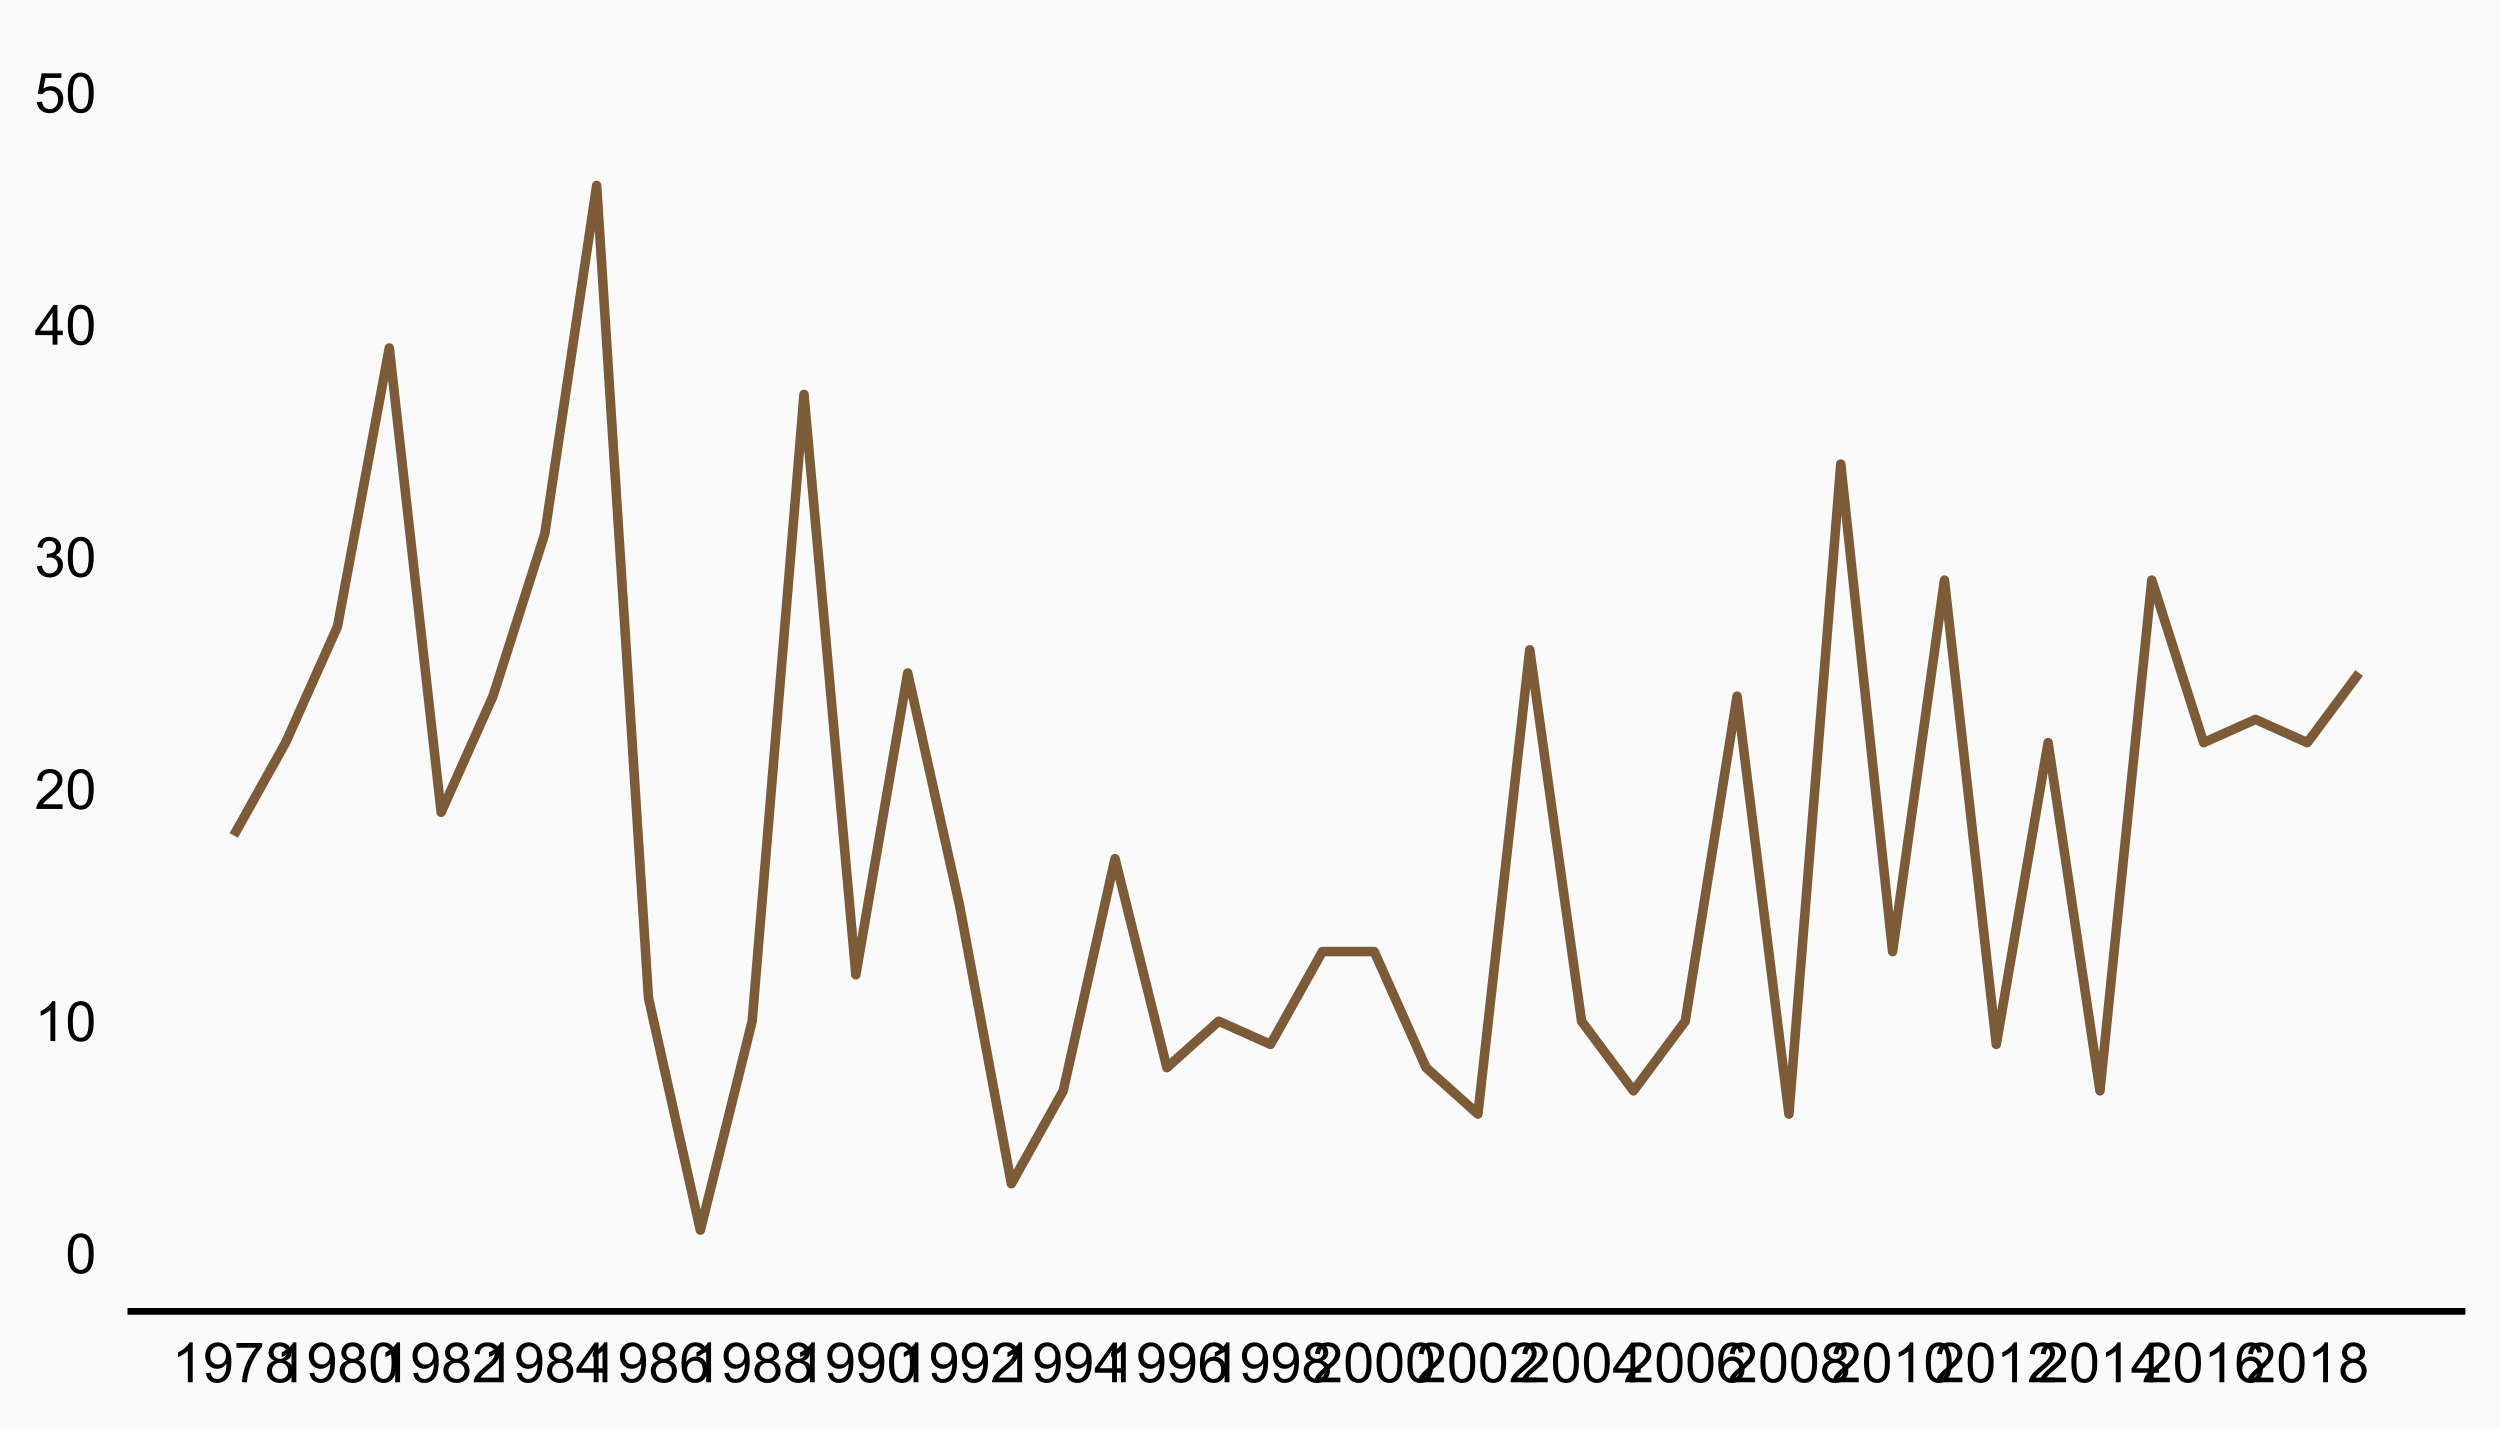 <?xml version="1.0" encoding="UTF-8"?>
<svg xmlns="http://www.w3.org/2000/svg" xmlns:xlink="http://www.w3.org/1999/xlink" width="504pt" height="288pt" viewBox="0 0 504 288" version="1.1">
<defs>
<g>
<symbol overflow="visible" id="glyph0-0">
<path style="stroke:none;" d="M 1.398 0 L 1.398 -7 L 7 -7 L 7 0 Z M 1.574 -0.176 L 6.824 -0.176 L 6.824 -6.824 L 1.574 -6.824 Z M 1.574 -0.176 "/>
</symbol>
<symbol overflow="visible" id="glyph0-1">
<path style="stroke:none;" d="M 0.465 -3.953 C 0.461 -4.898 0.559 -5.66 0.758 -6.242 C 0.949 -6.816 1.238 -7.262 1.625 -7.578 C 2.008 -7.891 2.492 -8.051 3.078 -8.051 C 3.504 -8.051 3.883 -7.961 4.211 -7.789 C 4.535 -7.613 4.805 -7.363 5.016 -7.039 C 5.227 -6.711 5.391 -6.316 5.512 -5.848 C 5.629 -5.379 5.688 -4.746 5.691 -3.953 C 5.688 -3.012 5.594 -2.254 5.402 -1.676 C 5.207 -1.098 4.918 -0.648 4.535 -0.336 C 4.152 -0.02 3.664 0.133 3.078 0.137 C 2.301 0.133 1.695 -0.141 1.258 -0.695 C 0.727 -1.359 0.461 -2.445 0.465 -3.953 Z M 1.477 -3.953 C 1.477 -2.637 1.629 -1.762 1.938 -1.324 C 2.246 -0.887 2.625 -0.668 3.078 -0.672 C 3.527 -0.668 3.91 -0.887 4.219 -1.328 C 4.523 -1.762 4.676 -2.637 4.68 -3.953 C 4.676 -5.27 4.523 -6.145 4.219 -6.582 C 3.91 -7.012 3.523 -7.23 3.066 -7.234 C 2.613 -7.23 2.254 -7.039 1.984 -6.66 C 1.645 -6.172 1.477 -5.27 1.477 -3.953 Z M 1.477 -3.953 "/>
</symbol>
<symbol overflow="visible" id="glyph0-2">
<path style="stroke:none;" d="M 4.172 0 L 3.188 0 L 3.188 -6.273 C 2.949 -6.043 2.637 -5.816 2.254 -5.594 C 1.867 -5.363 1.523 -5.195 1.219 -5.086 L 1.219 -6.039 C 1.77 -6.293 2.25 -6.605 2.664 -6.977 C 3.074 -7.344 3.367 -7.703 3.539 -8.051 L 4.172 -8.051 Z M 4.172 0 "/>
</symbol>
<symbol overflow="visible" id="glyph0-3">
<path style="stroke:none;" d="M 5.637 -0.945 L 5.637 0 L 0.34 0 C 0.332 -0.234 0.367 -0.461 0.453 -0.684 C 0.586 -1.043 0.805 -1.398 1.102 -1.75 C 1.398 -2.098 1.828 -2.504 2.391 -2.965 C 3.258 -3.676 3.844 -4.238 4.156 -4.66 C 4.461 -5.074 4.617 -5.473 4.617 -5.848 C 4.617 -6.234 4.477 -6.562 4.195 -6.832 C 3.914 -7.098 3.551 -7.23 3.105 -7.234 C 2.629 -7.23 2.25 -7.09 1.969 -6.809 C 1.684 -6.523 1.539 -6.129 1.535 -5.629 L 0.523 -5.73 C 0.59 -6.484 0.852 -7.059 1.305 -7.457 C 1.754 -7.852 2.363 -8.051 3.129 -8.051 C 3.895 -8.051 4.5 -7.836 4.953 -7.41 C 5.398 -6.98 5.625 -6.453 5.629 -5.824 C 5.625 -5.504 5.559 -5.188 5.43 -4.879 C 5.297 -4.566 5.078 -4.238 4.777 -3.898 C 4.469 -3.555 3.965 -3.086 3.258 -2.488 C 2.668 -1.992 2.289 -1.656 2.121 -1.48 C 1.953 -1.301 1.812 -1.121 1.707 -0.945 Z M 5.637 -0.945 "/>
</symbol>
<symbol overflow="visible" id="glyph0-4">
<path style="stroke:none;" d="M 0.469 -2.117 L 1.453 -2.246 C 1.566 -1.684 1.758 -1.281 2.031 -1.039 C 2.301 -0.789 2.633 -0.668 3.023 -0.672 C 3.484 -0.668 3.875 -0.828 4.195 -1.152 C 4.516 -1.473 4.676 -1.871 4.676 -2.348 C 4.676 -2.797 4.527 -3.168 4.23 -3.465 C 3.934 -3.754 3.559 -3.902 3.105 -3.906 C 2.918 -3.902 2.684 -3.867 2.41 -3.797 L 2.52 -4.66 C 2.586 -4.648 2.637 -4.645 2.68 -4.648 C 3.094 -4.645 3.473 -4.754 3.812 -4.977 C 4.145 -5.191 4.312 -5.531 4.316 -5.988 C 4.312 -6.348 4.191 -6.645 3.949 -6.887 C 3.703 -7.121 3.387 -7.242 3.004 -7.242 C 2.617 -7.242 2.297 -7.121 2.047 -6.879 C 1.789 -6.637 1.625 -6.273 1.555 -5.797 L 0.57 -5.973 C 0.688 -6.629 0.961 -7.141 1.387 -7.504 C 1.812 -7.867 2.344 -8.051 2.98 -8.051 C 3.414 -8.051 3.816 -7.957 4.188 -7.77 C 4.555 -7.582 4.836 -7.324 5.035 -7 C 5.227 -6.672 5.324 -6.328 5.328 -5.965 C 5.324 -5.617 5.23 -5.301 5.047 -5.02 C 4.859 -4.734 4.586 -4.508 4.223 -4.344 C 4.695 -4.23 5.062 -4.004 5.324 -3.66 C 5.586 -3.312 5.719 -2.883 5.719 -2.367 C 5.719 -1.664 5.461 -1.07 4.953 -0.586 C 4.438 -0.102 3.793 0.141 3.02 0.141 C 2.312 0.141 1.73 -0.066 1.266 -0.488 C 0.801 -0.902 0.535 -1.445 0.469 -2.117 Z M 0.469 -2.117 "/>
</symbol>
<symbol overflow="visible" id="glyph0-5">
<path style="stroke:none;" d="M 3.621 0 L 3.621 -1.918 L 0.141 -1.918 L 0.141 -2.82 L 3.801 -8.016 L 4.605 -8.016 L 4.605 -2.82 L 5.688 -2.82 L 5.688 -1.918 L 4.605 -1.918 L 4.605 0 Z M 3.621 -2.82 L 3.621 -6.438 L 1.109 -2.82 Z M 3.621 -2.82 "/>
</symbol>
<symbol overflow="visible" id="glyph0-6">
<path style="stroke:none;" d="M 0.465 -2.102 L 1.5 -2.188 C 1.574 -1.68 1.75 -1.301 2.031 -1.051 C 2.309 -0.793 2.645 -0.668 3.039 -0.672 C 3.512 -0.668 3.914 -0.848 4.242 -1.207 C 4.57 -1.566 4.734 -2.039 4.734 -2.629 C 4.734 -3.188 4.574 -3.629 4.262 -3.957 C 3.941 -4.277 3.531 -4.441 3.023 -4.445 C 2.703 -4.441 2.414 -4.371 2.164 -4.23 C 1.906 -4.086 1.707 -3.898 1.562 -3.668 L 0.641 -3.789 L 1.418 -7.906 L 5.402 -7.906 L 5.402 -6.969 L 2.203 -6.969 L 1.773 -4.812 C 2.25 -5.145 2.754 -5.312 3.285 -5.316 C 3.984 -5.312 4.574 -5.07 5.059 -4.586 C 5.535 -4.098 5.777 -3.477 5.781 -2.719 C 5.777 -1.992 5.566 -1.363 5.145 -0.836 C 4.629 -0.188 3.926 0.133 3.039 0.137 C 2.309 0.133 1.715 -0.066 1.254 -0.477 C 0.793 -0.883 0.527 -1.426 0.465 -2.102 Z M 0.465 -2.102 "/>
</symbol>
<symbol overflow="visible" id="glyph0-7">
<path style="stroke:none;" d="M 0.613 -1.855 L 1.559 -1.941 C 1.637 -1.492 1.789 -1.172 2.016 -0.973 C 2.242 -0.77 2.531 -0.668 2.887 -0.672 C 3.188 -0.668 3.453 -0.738 3.68 -0.879 C 3.906 -1.02 4.094 -1.203 4.242 -1.434 C 4.387 -1.664 4.508 -1.977 4.609 -2.371 C 4.707 -2.766 4.758 -3.168 4.758 -3.578 C 4.758 -3.617 4.754 -3.684 4.754 -3.773 C 4.551 -3.461 4.281 -3.207 3.945 -3.012 C 3.602 -2.816 3.234 -2.719 2.84 -2.719 C 2.172 -2.719 1.609 -2.957 1.152 -3.438 C 0.691 -3.918 0.461 -4.555 0.465 -5.344 C 0.461 -6.156 0.703 -6.809 1.184 -7.305 C 1.66 -7.801 2.258 -8.051 2.984 -8.051 C 3.504 -8.051 3.98 -7.91 4.414 -7.629 C 4.844 -7.348 5.172 -6.945 5.398 -6.426 C 5.621 -5.906 5.734 -5.156 5.738 -4.172 C 5.734 -3.148 5.625 -2.332 5.402 -1.727 C 5.18 -1.117 4.848 -0.656 4.41 -0.34 C 3.969 -0.023 3.453 0.133 2.867 0.137 C 2.234 0.133 1.723 -0.035 1.328 -0.383 C 0.93 -0.727 0.691 -1.219 0.613 -1.855 Z M 4.645 -5.391 C 4.641 -5.953 4.488 -6.398 4.191 -6.734 C 3.887 -7.062 3.527 -7.23 3.105 -7.234 C 2.668 -7.23 2.285 -7.051 1.961 -6.699 C 1.637 -6.34 1.477 -5.879 1.477 -5.309 C 1.477 -4.797 1.629 -4.379 1.938 -4.062 C 2.246 -3.742 2.625 -3.586 3.078 -3.586 C 3.531 -3.586 3.906 -3.742 4.203 -4.062 C 4.492 -4.379 4.641 -4.824 4.645 -5.391 Z M 4.645 -5.391 "/>
</symbol>
<symbol overflow="visible" id="glyph0-8">
<path style="stroke:none;" d="M 0.531 -6.969 L 0.531 -7.914 L 5.719 -7.914 L 5.719 -7.148 C 5.207 -6.602 4.699 -5.879 4.199 -4.98 C 3.695 -4.082 3.309 -3.156 3.039 -2.203 C 2.84 -1.531 2.715 -0.797 2.664 0 L 1.652 0 C 1.66 -0.629 1.781 -1.391 2.023 -2.285 C 2.258 -3.176 2.598 -4.035 3.043 -4.867 C 3.48 -5.695 3.953 -6.395 4.457 -6.969 Z M 0.531 -6.969 "/>
</symbol>
<symbol overflow="visible" id="glyph0-9">
<path style="stroke:none;" d="M 1.98 -4.348 C 1.57 -4.496 1.266 -4.707 1.07 -4.984 C 0.871 -5.262 0.773 -5.594 0.777 -5.984 C 0.773 -6.562 0.984 -7.055 1.406 -7.453 C 1.824 -7.852 2.379 -8.051 3.078 -8.051 C 3.773 -8.051 4.34 -7.848 4.77 -7.441 C 5.195 -7.035 5.406 -6.539 5.41 -5.957 C 5.406 -5.582 5.309 -5.258 5.117 -4.984 C 4.918 -4.707 4.621 -4.496 4.227 -4.348 C 4.715 -4.184 5.09 -3.922 5.352 -3.57 C 5.605 -3.211 5.734 -2.785 5.738 -2.293 C 5.734 -1.602 5.492 -1.027 5.008 -0.562 C 4.52 -0.098 3.883 0.133 3.094 0.137 C 2.305 0.133 1.664 -0.098 1.18 -0.566 C 0.691 -1.031 0.449 -1.617 0.453 -2.32 C 0.449 -2.84 0.582 -3.273 0.848 -3.629 C 1.109 -3.977 1.488 -4.219 1.98 -4.348 Z M 1.781 -6.016 C 1.781 -5.633 1.902 -5.324 2.148 -5.086 C 2.391 -4.844 2.707 -4.723 3.102 -4.727 C 3.477 -4.723 3.789 -4.84 4.031 -5.082 C 4.273 -5.316 4.395 -5.609 4.398 -5.961 C 4.395 -6.32 4.27 -6.625 4.023 -6.871 C 3.77 -7.117 3.457 -7.242 3.09 -7.242 C 2.711 -7.242 2.398 -7.121 2.152 -6.879 C 1.902 -6.637 1.781 -6.348 1.781 -6.016 Z M 1.465 -2.312 C 1.465 -2.027 1.531 -1.754 1.664 -1.496 C 1.797 -1.23 1.992 -1.027 2.258 -0.887 C 2.516 -0.738 2.801 -0.668 3.105 -0.672 C 3.574 -0.668 3.961 -0.82 4.27 -1.125 C 4.574 -1.43 4.727 -1.812 4.73 -2.281 C 4.727 -2.75 4.57 -3.145 4.258 -3.457 C 3.941 -3.766 3.547 -3.918 3.074 -3.922 C 2.609 -3.918 2.227 -3.766 1.922 -3.461 C 1.617 -3.152 1.465 -2.77 1.465 -2.312 Z M 1.465 -2.312 "/>
</symbol>
<symbol overflow="visible" id="glyph0-10">
<path style="stroke:none;" d="M 5.574 -6.055 L 4.594 -5.977 C 4.504 -6.363 4.379 -6.645 4.223 -6.82 C 3.953 -7.102 3.625 -7.242 3.238 -7.242 C 2.922 -7.242 2.645 -7.152 2.41 -6.977 C 2.098 -6.75 1.855 -6.422 1.676 -5.988 C 1.496 -5.551 1.402 -4.93 1.398 -4.133 C 1.633 -4.492 1.922 -4.762 2.27 -4.938 C 2.609 -5.109 2.969 -5.195 3.348 -5.199 C 4 -5.195 4.559 -4.953 5.023 -4.473 C 5.48 -3.988 5.711 -3.367 5.715 -2.602 C 5.711 -2.098 5.602 -1.629 5.387 -1.199 C 5.168 -0.766 4.871 -0.434 4.492 -0.207 C 4.113 0.023 3.684 0.133 3.203 0.137 C 2.379 0.133 1.711 -0.164 1.195 -0.766 C 0.68 -1.367 0.422 -2.363 0.422 -3.75 C 0.422 -5.297 0.707 -6.422 1.281 -7.133 C 1.777 -7.742 2.449 -8.051 3.297 -8.051 C 3.926 -8.051 4.441 -7.871 4.848 -7.52 C 5.246 -7.16 5.488 -6.672 5.574 -6.055 Z M 1.555 -2.598 C 1.551 -2.254 1.625 -1.93 1.77 -1.625 C 1.91 -1.312 2.109 -1.078 2.371 -0.914 C 2.629 -0.75 2.902 -0.668 3.188 -0.672 C 3.602 -0.668 3.957 -0.836 4.258 -1.176 C 4.555 -1.508 4.703 -1.965 4.707 -2.543 C 4.703 -3.098 4.559 -3.531 4.266 -3.852 C 3.969 -4.168 3.594 -4.328 3.148 -4.332 C 2.703 -4.328 2.328 -4.168 2.02 -3.852 C 1.707 -3.531 1.551 -3.113 1.555 -2.598 Z M 1.555 -2.598 "/>
</symbol>
</g>
<clipPath id="clip1">
  <path d="M 25.707 6.973 L 497.023 6.973 L 497.023 264.375 L 25.707 264.375 Z M 25.707 6.973 "/>
</clipPath>
</defs>
<g id="surface134">
<rect x="0" y="0" width="504" height="288" style="fill:rgb(100%,100%,100%);fill-opacity:1;stroke:none;"/>
<rect x="0" y="0" width="504" height="288" style="fill:rgb(98.039%,98.039%,98.039%);fill-opacity:1;stroke:none;"/>
<g clip-path="url(#clip1)" clip-rule="nonzero">
<path style=" stroke:none;fill-rule:nonzero;fill:rgb(98.039%,98.039%,98.039%);fill-opacity:1;" d="M 25.707 264.375 L 497.023 264.375 L 497.023 6.973 L 25.707 6.973 Z M 25.707 264.375 "/>
</g>
<path style="fill:none;stroke-width:1.921;stroke-linecap:butt;stroke-linejoin:round;stroke:rgb(49.02%,35.686%,21.961%);stroke-opacity:1;stroke-miterlimit:10;" d="M 47.133 168.434 L 57.582 149.715 L 68.031 126.316 L 78.484 70.152 L 88.934 163.754 L 99.383 140.355 L 109.836 107.594 L 120.285 37.395 L 130.734 201.195 L 141.188 247.996 L 151.637 205.875 L 162.086 79.516 L 172.539 196.516 L 182.988 135.676 L 193.438 182.477 L 203.891 238.637 L 214.34 219.914 L 224.789 173.113 L 235.242 215.234 L 245.691 205.875 L 256.141 210.555 L 266.594 191.836 L 277.043 191.836 L 287.492 215.234 L 297.945 224.594 L 308.395 130.996 L 318.844 205.875 L 329.297 219.914 L 339.746 205.875 L 350.195 140.355 L 360.648 224.594 L 371.098 93.555 L 381.547 191.836 L 392 116.953 L 402.449 210.555 L 412.898 149.715 L 423.352 219.914 L 433.801 116.953 L 444.25 149.715 L 454.703 145.035 L 465.152 149.715 L 475.602 135.676 "/>
<g style="fill:rgb(0%,0%,0%);fill-opacity:1;">
  <use xlink:href="#glyph0-1" x="13.203" y="256.684"/>
</g>
<g style="fill:rgb(0%,0%,0%);fill-opacity:1;">
  <use xlink:href="#glyph0-2" x="6.977" y="209.883"/>
  <use xlink:href="#glyph0-1" x="13.205" y="209.883"/>
</g>
<g style="fill:rgb(0%,0%,0%);fill-opacity:1;">
  <use xlink:href="#glyph0-3" x="6.977" y="163.082"/>
  <use xlink:href="#glyph0-1" x="13.205" y="163.082"/>
</g>
<g style="fill:rgb(0%,0%,0%);fill-opacity:1;">
  <use xlink:href="#glyph0-4" x="6.977" y="116.281"/>
  <use xlink:href="#glyph0-1" x="13.205" y="116.281"/>
</g>
<g style="fill:rgb(0%,0%,0%);fill-opacity:1;">
  <use xlink:href="#glyph0-5" x="6.977" y="69.484"/>
  <use xlink:href="#glyph0-1" x="13.205" y="69.484"/>
</g>
<g style="fill:rgb(0%,0%,0%);fill-opacity:1;">
  <use xlink:href="#glyph0-6" x="6.977" y="22.684"/>
  <use xlink:href="#glyph0-1" x="13.205" y="22.684"/>
</g>
<path style="fill:none;stroke-width:1.358;stroke-linecap:butt;stroke-linejoin:round;stroke:rgb(0%,0%,0%);stroke-opacity:1;stroke-miterlimit:10;" d="M 25.707 264.375 L 497.027 264.375 "/>
<g style="fill:rgb(0%,0%,0%);fill-opacity:1;">
  <use xlink:href="#glyph0-2" x="34.676" y="278.668"/>
  <use xlink:href="#glyph0-7" x="40.905" y="278.668"/>
  <use xlink:href="#glyph0-8" x="47.134" y="278.668"/>
  <use xlink:href="#glyph0-9" x="53.362" y="278.668"/>
</g>
<g style="fill:rgb(0%,0%,0%);fill-opacity:1;">
  <use xlink:href="#glyph0-2" x="55.574" y="278.668"/>
  <use xlink:href="#glyph0-7" x="61.803" y="278.668"/>
  <use xlink:href="#glyph0-9" x="68.032" y="278.668"/>
  <use xlink:href="#glyph0-1" x="74.261" y="278.668"/>
</g>
<g style="fill:rgb(0%,0%,0%);fill-opacity:1;">
  <use xlink:href="#glyph0-2" x="76.477" y="278.668"/>
  <use xlink:href="#glyph0-7" x="82.705" y="278.668"/>
  <use xlink:href="#glyph0-9" x="88.934" y="278.668"/>
  <use xlink:href="#glyph0-3" x="95.163" y="278.668"/>
</g>
<g style="fill:rgb(0%,0%,0%);fill-opacity:1;">
  <use xlink:href="#glyph0-2" x="97.379" y="278.668"/>
  <use xlink:href="#glyph0-7" x="103.608" y="278.668"/>
  <use xlink:href="#glyph0-9" x="109.837" y="278.668"/>
  <use xlink:href="#glyph0-5" x="116.066" y="278.668"/>
</g>
<g style="fill:rgb(0%,0%,0%);fill-opacity:1;">
  <use xlink:href="#glyph0-2" x="118.277" y="278.668"/>
  <use xlink:href="#glyph0-7" x="124.506" y="278.668"/>
  <use xlink:href="#glyph0-9" x="130.735" y="278.668"/>
  <use xlink:href="#glyph0-10" x="136.964" y="278.668"/>
</g>
<g style="fill:rgb(0%,0%,0%);fill-opacity:1;">
  <use xlink:href="#glyph0-2" x="139.18" y="278.668"/>
  <use xlink:href="#glyph0-7" x="145.409" y="278.668"/>
  <use xlink:href="#glyph0-9" x="151.637" y="278.668"/>
  <use xlink:href="#glyph0-9" x="157.866" y="278.668"/>
</g>
<g style="fill:rgb(0%,0%,0%);fill-opacity:1;">
  <use xlink:href="#glyph0-2" x="160.082" y="278.668"/>
  <use xlink:href="#glyph0-7" x="166.311" y="278.668"/>
  <use xlink:href="#glyph0-7" x="172.54" y="278.668"/>
  <use xlink:href="#glyph0-1" x="178.769" y="278.668"/>
</g>
<g style="fill:rgb(0%,0%,0%);fill-opacity:1;">
  <use xlink:href="#glyph0-2" x="180.98" y="278.668"/>
  <use xlink:href="#glyph0-7" x="187.209" y="278.668"/>
  <use xlink:href="#glyph0-7" x="193.438" y="278.668"/>
  <use xlink:href="#glyph0-3" x="199.667" y="278.668"/>
</g>
<g style="fill:rgb(0%,0%,0%);fill-opacity:1;">
  <use xlink:href="#glyph0-2" x="201.883" y="278.668"/>
  <use xlink:href="#glyph0-7" x="208.112" y="278.668"/>
  <use xlink:href="#glyph0-7" x="214.341" y="278.668"/>
  <use xlink:href="#glyph0-5" x="220.57" y="278.668"/>
</g>
<g style="fill:rgb(0%,0%,0%);fill-opacity:1;">
  <use xlink:href="#glyph0-2" x="222.785" y="278.668"/>
  <use xlink:href="#glyph0-7" x="229.014" y="278.668"/>
  <use xlink:href="#glyph0-7" x="235.243" y="278.668"/>
  <use xlink:href="#glyph0-10" x="241.472" y="278.668"/>
</g>
<g style="fill:rgb(0%,0%,0%);fill-opacity:1;">
  <use xlink:href="#glyph0-2" x="243.684" y="278.668"/>
  <use xlink:href="#glyph0-7" x="249.912" y="278.668"/>
  <use xlink:href="#glyph0-7" x="256.141" y="278.668"/>
  <use xlink:href="#glyph0-9" x="262.37" y="278.668"/>
</g>
<g style="fill:rgb(0%,0%,0%);fill-opacity:1;">
  <use xlink:href="#glyph0-3" x="264.586" y="278.668"/>
  <use xlink:href="#glyph0-1" x="270.815" y="278.668"/>
  <use xlink:href="#glyph0-1" x="277.044" y="278.668"/>
  <use xlink:href="#glyph0-1" x="283.273" y="278.668"/>
</g>
<g style="fill:rgb(0%,0%,0%);fill-opacity:1;">
  <use xlink:href="#glyph0-3" x="285.488" y="278.668"/>
  <use xlink:href="#glyph0-1" x="291.717" y="278.668"/>
  <use xlink:href="#glyph0-1" x="297.946" y="278.668"/>
  <use xlink:href="#glyph0-3" x="304.175" y="278.668"/>
</g>
<g style="fill:rgb(0%,0%,0%);fill-opacity:1;">
  <use xlink:href="#glyph0-3" x="306.387" y="278.668"/>
  <use xlink:href="#glyph0-1" x="312.616" y="278.668"/>
  <use xlink:href="#glyph0-1" x="318.845" y="278.668"/>
  <use xlink:href="#glyph0-5" x="325.073" y="278.668"/>
</g>
<g style="fill:rgb(0%,0%,0%);fill-opacity:1;">
  <use xlink:href="#glyph0-3" x="327.289" y="278.668"/>
  <use xlink:href="#glyph0-1" x="333.518" y="278.668"/>
  <use xlink:href="#glyph0-1" x="339.747" y="278.668"/>
  <use xlink:href="#glyph0-10" x="345.976" y="278.668"/>
</g>
<g style="fill:rgb(0%,0%,0%);fill-opacity:1;">
  <use xlink:href="#glyph0-3" x="348.191" y="278.668"/>
  <use xlink:href="#glyph0-1" x="354.42" y="278.668"/>
  <use xlink:href="#glyph0-1" x="360.649" y="278.668"/>
  <use xlink:href="#glyph0-9" x="366.878" y="278.668"/>
</g>
<g style="fill:rgb(0%,0%,0%);fill-opacity:1;">
  <use xlink:href="#glyph0-3" x="369.09" y="278.668"/>
  <use xlink:href="#glyph0-1" x="375.319" y="278.668"/>
  <use xlink:href="#glyph0-2" x="381.548" y="278.668"/>
  <use xlink:href="#glyph0-1" x="387.777" y="278.668"/>
</g>
<g style="fill:rgb(0%,0%,0%);fill-opacity:1;">
  <use xlink:href="#glyph0-3" x="389.992" y="278.668"/>
  <use xlink:href="#glyph0-1" x="396.221" y="278.668"/>
  <use xlink:href="#glyph0-2" x="402.45" y="278.668"/>
  <use xlink:href="#glyph0-3" x="408.679" y="278.668"/>
</g>
<g style="fill:rgb(0%,0%,0%);fill-opacity:1;">
  <use xlink:href="#glyph0-3" x="410.895" y="278.668"/>
  <use xlink:href="#glyph0-1" x="417.123" y="278.668"/>
  <use xlink:href="#glyph0-2" x="423.352" y="278.668"/>
  <use xlink:href="#glyph0-5" x="429.581" y="278.668"/>
</g>
<g style="fill:rgb(0%,0%,0%);fill-opacity:1;">
  <use xlink:href="#glyph0-3" x="431.793" y="278.668"/>
  <use xlink:href="#glyph0-1" x="438.022" y="278.668"/>
  <use xlink:href="#glyph0-2" x="444.251" y="278.668"/>
  <use xlink:href="#glyph0-10" x="450.48" y="278.668"/>
</g>
<g style="fill:rgb(0%,0%,0%);fill-opacity:1;">
  <use xlink:href="#glyph0-3" x="452.695" y="278.668"/>
  <use xlink:href="#glyph0-1" x="458.924" y="278.668"/>
  <use xlink:href="#glyph0-2" x="465.153" y="278.668"/>
  <use xlink:href="#glyph0-9" x="471.382" y="278.668"/>
</g>
</g>
</svg>
